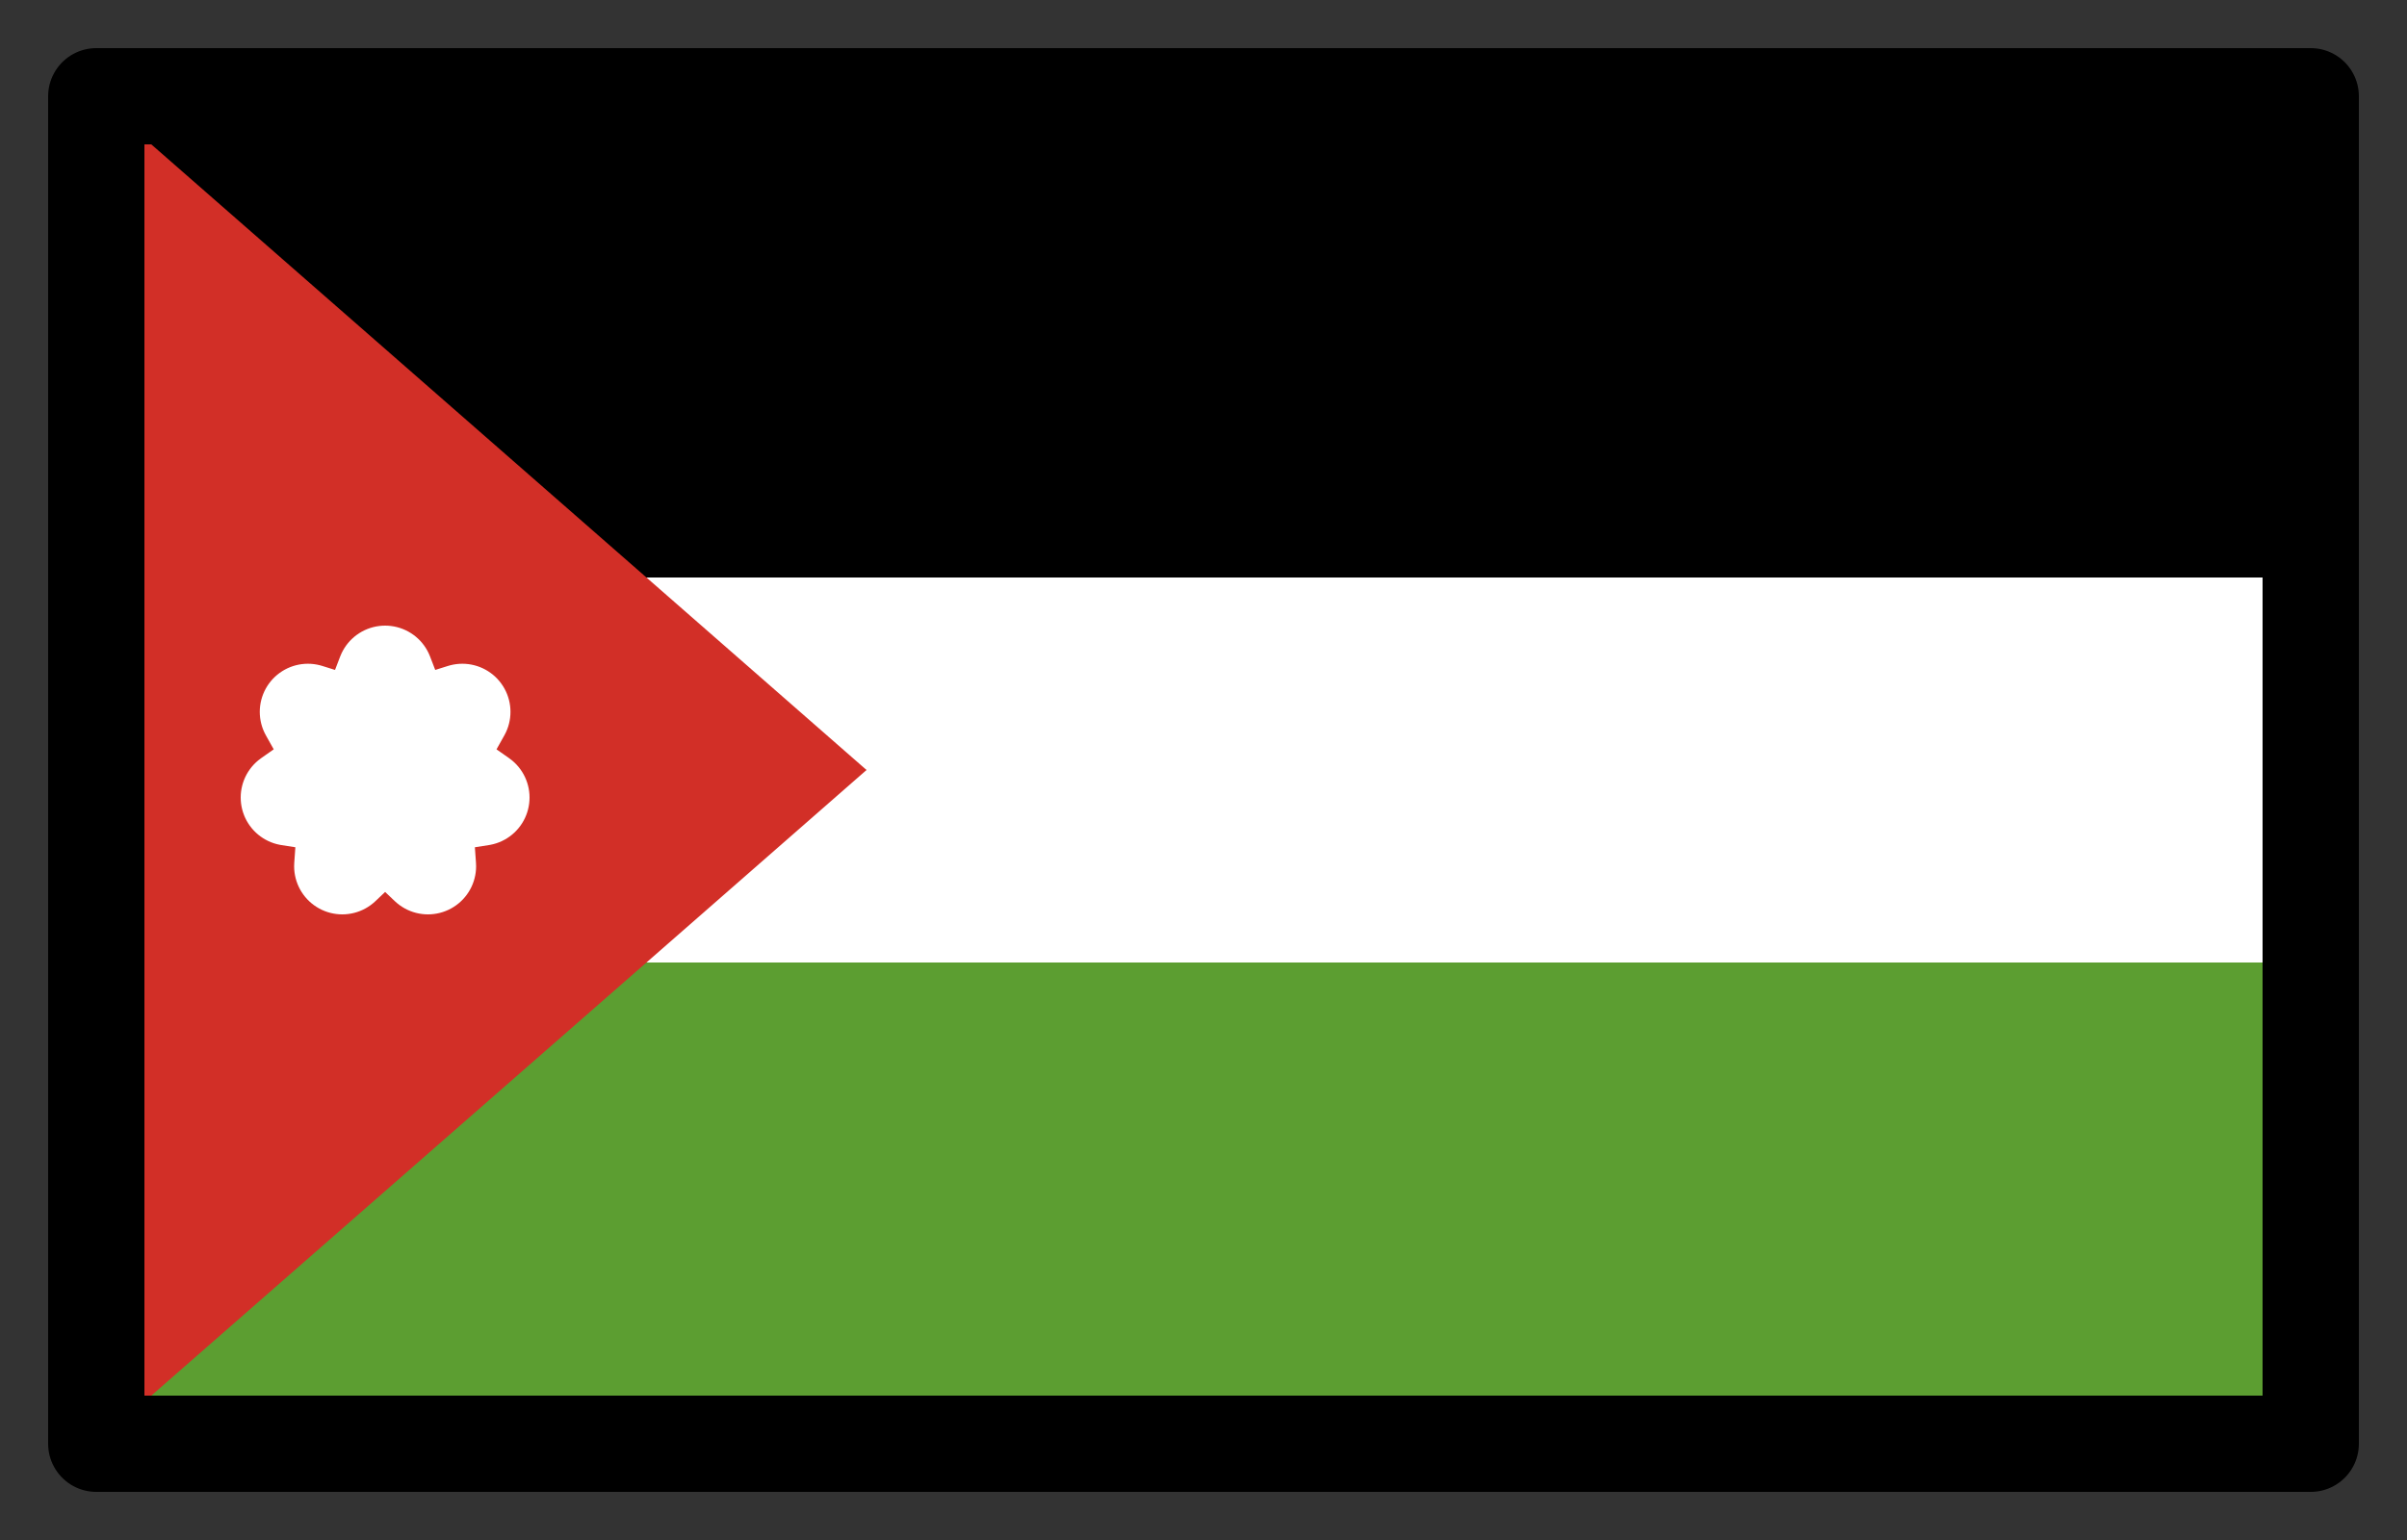 <svg width="25" height="16" viewBox="0 0 25 16" fill="none" xmlns="http://www.w3.org/2000/svg">
<rect x="0" y="0" width="25" height="16" fill="#333333" stroke="none"/>
<g id="Group 4006">
<path id="Vector" d="M1 1H24V15H1V1Z" fill="#5C9E31"/>
<path id="Vector_2" d="M1 6H24V10H1V6Z" fill="white"/>
<path id="Vector_3" d="M1 1H24V6H1V1Z" fill="black"/>
<path id="Vector_4" d="M9 8L1 15V1L9 8Z" fill="#D22F27"/>
<path id="Vector_5" d="M4 7L4.222 7.578L4.802 7.396L4.5 7.935L5 8.286L4.401 8.38L4.445 9L4 8.578L3.555 9L3.599 8.38L3 8.286L3.5 7.935L3.198 7.396L3.778 7.578L4 7Z" fill="white" stroke="white" stroke-linecap="round" stroke-linejoin="round"/>
<path id="Vector_6" d="M1 1H24V15H1V1Z" stroke="black" stroke-linecap="round" stroke-linejoin="round"/>
</g>
</svg>
